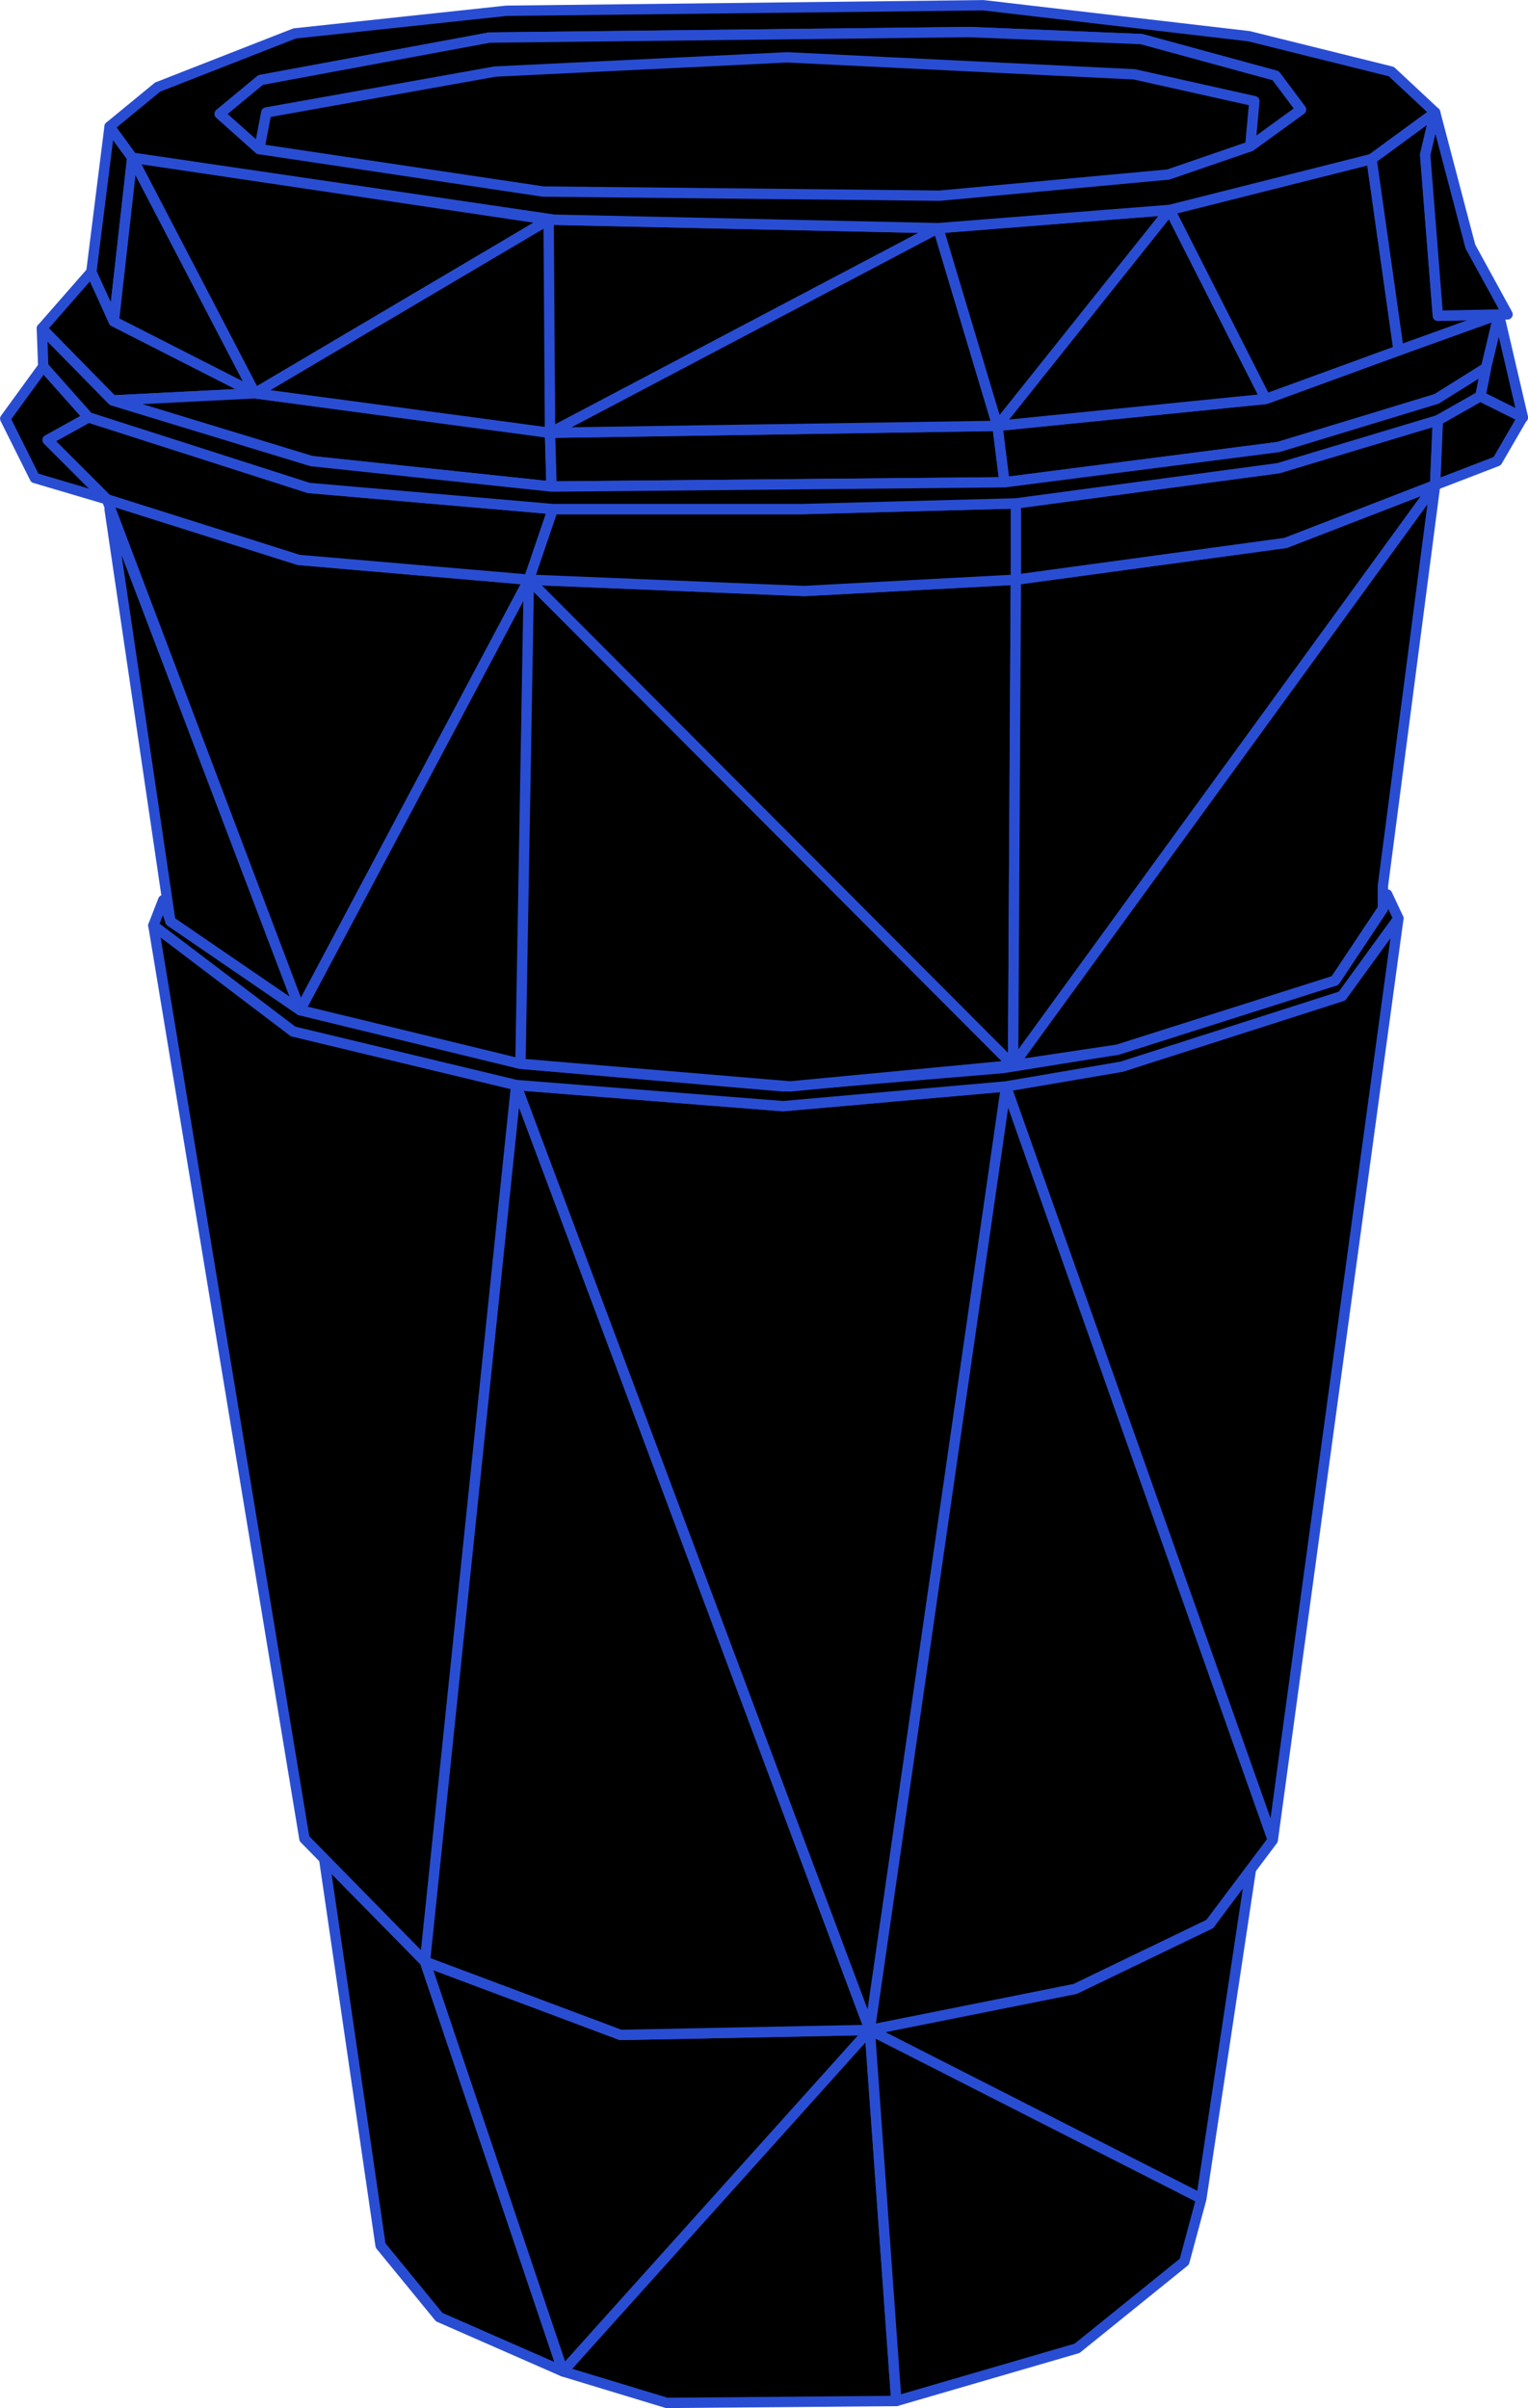<svg xmlns="http://www.w3.org/2000/svg" viewBox="0 0 110.57 174.26"><defs><style>.cls-1{stroke:#294dd2;stroke-linecap:round;stroke-linejoin:round;stroke-width:.75px}</style></defs><g id="Слой_2" data-name="Слой 2"><g id="main_layout_copy" data-name="main layout copy"><path class="cls-1" d="M23.46 134.54l4.08 27.96 4.24 5.18 8.96 3.93-9.99-29.66-7.29-7.41z"/><path class="cls-1" d="M62.94 146.9l-22.2 24.71-9.99-29.66 14.16 5.31 18.03-.36zm1.92 26.85l-1.92-26.85-22.2 24.71 7.51 2.28 16.61-.14z"/><path class="cls-1" d="M62.94 146.9l23.99 12.21-1.23 4.56-7.76 6.27-13.08 3.81-1.92-26.85zm27.6-11.76l-3.61 23.97-23.99-12.21 14.86-2.97 9.74-4.7 3-4.09zM11.1 66.97l10.93 66.09 8.72 8.89 6.6-63.43-16.14-3.88-10.11-7.67zm51.84 79.93L37.35 78.52l-6.6 63.43 14.16 5.31 18.03-.36z"/><path class="cls-1" d="M72.8 78.62l-16.14 1.43-19.31-1.53 25.59 68.38 9.86-68.28zm0 0l-9.86 68.28 14.86-2.97 9.74-4.7 4.56-6.07-19.3-54.54zm0 0l19.3 54.54 9.09-66.7-4.08 5.62-15.94 5.11-8.37 1.43z"/><path class="cls-1" d="M11.81 65.14l-.71 1.83 10.11 7.67 16.14 3.88 19.31 1.53 16.14-1.43 8.37-1.43 15.94-5.11 4.08-5.62-.81-1.73-.31 1.02-3.47 5.21-15.73 5-8.28 1.33-15.93 1.33-19-1.64-15.94-3.88-9.39-6.43-.52-1.53z"/><path class="cls-1" d="M12.33 66.67l-4.4-29.83L21.72 73.1l-9.39-6.43zm9.39 6.43l16.55-31.15-16.65-1.43-13.89-4.39L21.72 73.1z"/><path class="cls-1" d="M21.72 73.1l15.94 3.88.61-35.03L21.72 73.1zm15.94 3.88l19.51 1.64 16.14-1.53-35.04-35.14-.61 35.03z"/><path class="cls-1" d="M73.31 77.09l.2-35.14-15.32.82-19.92-.82 35.04 35.14z"/><path class="cls-1" d="M73.31 77.09l30.54-41.99-10.83 4.19-19.51 2.66-.2 35.14zm0 0l7.56-1.13 15.73-5 3.47-5.21v-1.64l3.78-29.01-30.54 41.99zM3.44 31.84l4.29 4.29 13.89 4.39 16.65 1.43 1.74-5.11-17.67-1.53L6.4 30.2l-2.96 1.64z"/><path class="cls-1" d="M38.27 41.95l19.92.82 15.32-.82v-5.52l-15.42.41H40.01l-1.74 5.11zm35.24 0l19.51-2.66 10.83-4.19.2-4.69-11.54 3.47-19 2.55v5.52z"/><path class="cls-1" d="M103.85 35.1l4.49-1.73 1.84-3.17-3.06-1.53-3.07 1.74-.2 4.69zM7.73 36.13l-5.21-1.54L.38 30.3l2.75-3.78L6.4 30.2l-2.96 1.64 4.29 4.29zm-4.7-12.36l5.11 5.21 10.31-.52-10.21-5.2-1.63-3.58-3.58 4.09z"/><path class="cls-1" d="M8.14 28.98l14.4 4.39 17.37 1.84-.11-3.89-21.35-2.86-10.31.52z"/><path class="cls-1" d="M39.91 35.21l32.78-.31-.51-4.08-32.38.5.11 3.89z"/><path class="cls-1" d="M72.69 34.9l19.82-2.55 11.44-3.48 3.58-2.24.92-3.88-5.11 1.83-11.75 4.29-19.41 1.95.51 4.08zm35.77-12.15l1.74 7.46-3.07-1.53.4-2.05.93-3.88z"/><path class="cls-1" d="M3.03 23.77l.1 2.75L6.4 30.2l15.94 5.11 17.67 1.53h18.08l15.42-.41 19-2.55 11.54-3.47 3.07-1.74.41-2.04-3.58 2.24-11.44 3.48-19.82 2.55-32.78.31-17.37-1.84-14.4-4.39-5.11-5.21zm3.58-4.09L7.93 9.16l1.64 2.25-1.33 11.85-1.63-3.58z"/><path class="cls-1" d="M9.57 11.41L8.24 23.26l10.21 5.2-8.88-17.05z"/><path class="cls-1" d="M9.57 11.41l8.88 17.05L39.7 15.9 9.57 11.41z"/><path class="cls-1" d="M18.45 28.46l21.35 2.86-.1-15.42-21.25 12.56zm21.35 2.86l28.09-14.81-28.19-.61.1 15.42zm0 0l32.38-.5-4.29-14.31L39.8 31.32z"/><path class="cls-1" d="M72.18 30.82l12.47-15.63-16.76 1.32 4.29 14.31zm0 0l19.41-1.95-6.94-13.68-12.47 15.63zm19.41-1.95l9.62-3.51-1.96-13.85-14.6 3.68 6.94 13.68z"/><path class="cls-1" d="M101.21 25.36l7.24-2.61-4.4.1-.92-11.65.72-3.06-4.6 3.37 1.96 13.85z"/><path class="cls-1" d="M103.85 8.14l-.72 3.06.92 11.65 5.04-.1-2.69-4.91-2.55-9.7zM7.93 9.16l1.64 2.25 30.54 4.49 27.78.61 16.76-1.32 14.6-3.68 4.6-3.37-3.17-2.96-10.31-2.56L71.16.38l-34.52.4-15.32 1.64-9.91 3.88-3.48 2.86z"/><path class="cls-1" d="M15.9 8.24l2.86 2.55 20.53 3.07 28.71.3 16.54-1.53 5.93-2.04 3.67-2.66-1.83-2.45-9.71-2.65-12.46-.51-34.73.4-16.55 3.07-2.96 2.45z"/><path class="cls-1" d="M18.76 10.79l.51-2.65 16.55-2.96 21.14-1.03 25.13 1.23 8.68 1.94-.3 3.27 3.67-2.66-1.83-2.45-9.71-2.65-12.46-.51-34.73.4-16.55 3.07-2.96 2.45 2.86 2.55z"/></g></g></svg>